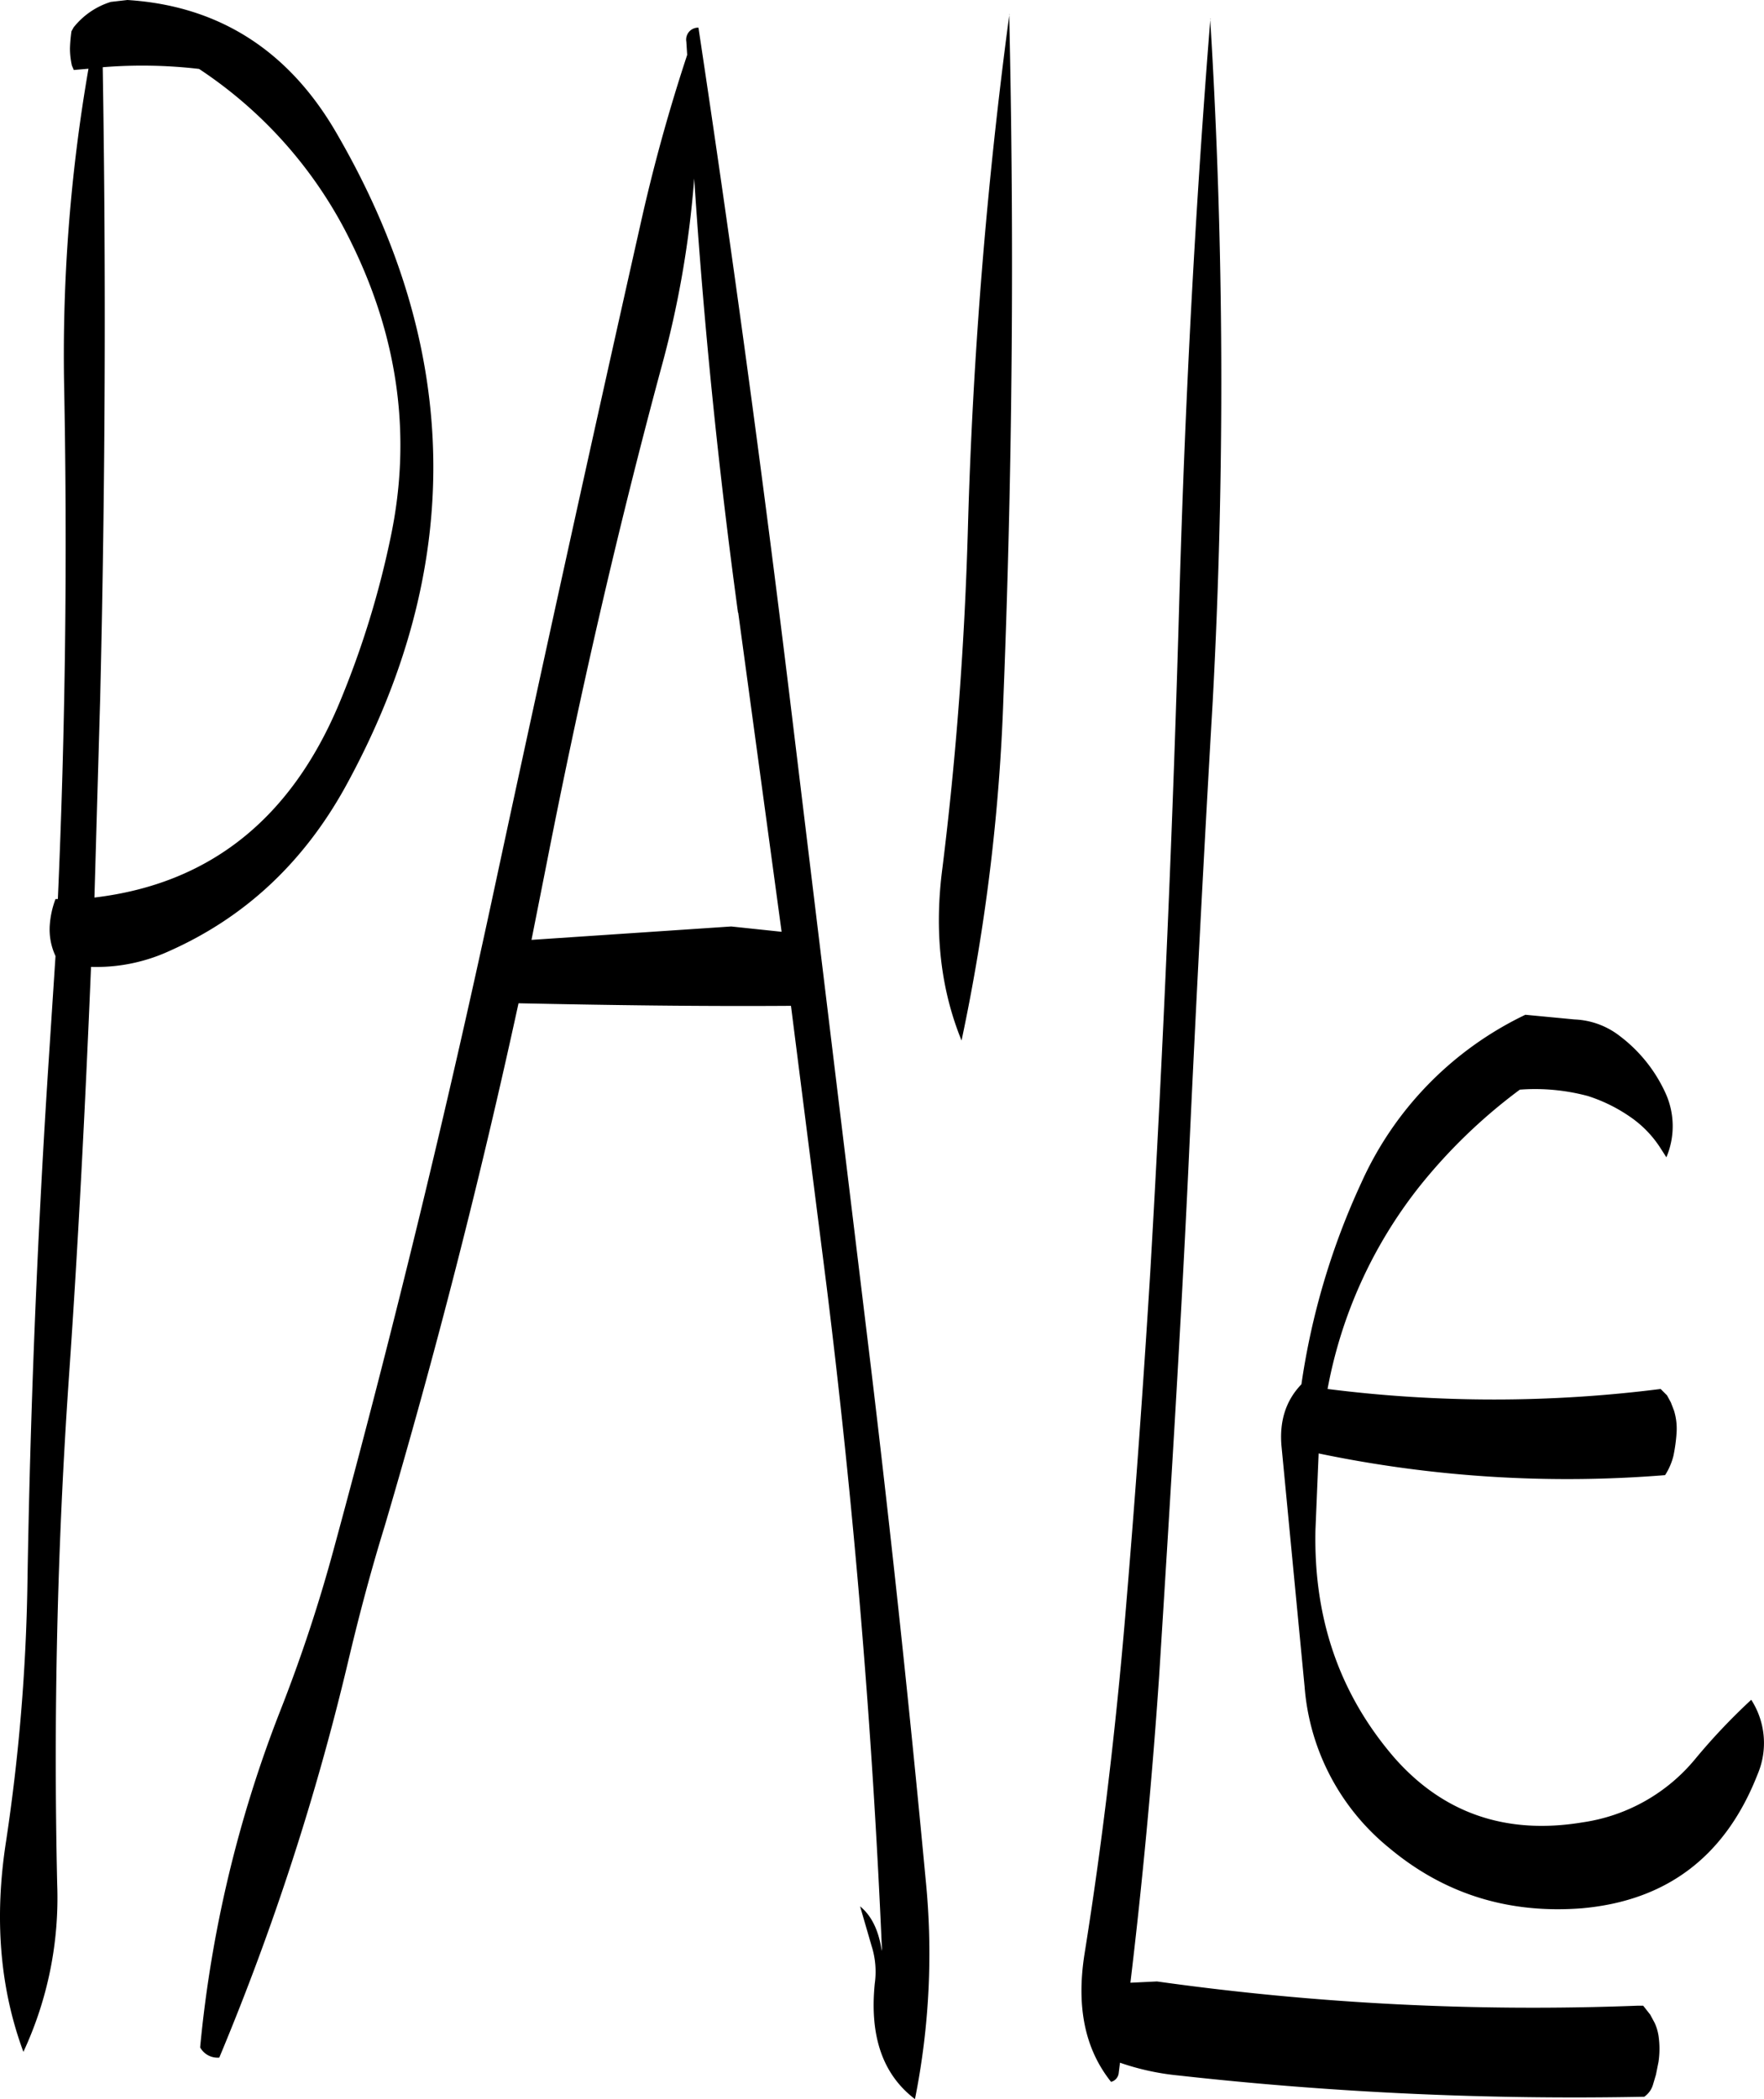 <svg id="Layer_1" data-name="Layer 1" xmlns="http://www.w3.org/2000/svg" viewBox="0 0 331.76 394.68"><defs><style>.cls-1{fill-rule:evenodd;}</style></defs><path class="cls-1" d="M112,83.88a82.13,82.13,0,0,1,28.68,32.76Q154,143.82,148,172.08a171.47,171.47,0,0,1-9.6,31q-13.68,32.76-46.08,36.6l1.08-37.44q1.44-59.94.48-118.68A92.34,92.34,0,0,1,112,83.88ZM95.4,71.28a14.33,14.33,0,0,0-7,4.8L88,76.8A29.42,29.42,0,0,0,87.72,80a14.9,14.9,0,0,0,.36,3.24l.36.84,2.76-.24a314.8,314.8,0,0,0-4.56,60.6q.9,48.06-1.2,95.52H85a17.19,17.19,0,0,0-1.08,4.92A11.77,11.77,0,0,0,85,250.68l-1.44,22.08q-3.06,47.88-3.84,95.76a361.82,361.82,0,0,1-4,48.48c-2.28,14.52-1.2,27.72,3.24,39.72a68.62,68.62,0,0,0,6.36-31.44q-1.08-47.52,2.16-94.8c1.8-25.8,3.12-51.72,4.2-77.76a32.89,32.89,0,0,0,14.76-3c14.28-6.36,25.2-16.68,33-30.72q34-61.74-1.56-123c-9-15.6-22.2-24-39.36-25.08Zm118,114.84,8.16,60-9.48-1-37.56,2.52,2.88-14.52c6.12-31.2,13.2-62.16,21.48-92.88a187.83,187.83,0,0,0,6.24-35.76Q207.78,145.2,213.36,186.12Zm51-112.56a923,923,0,0,0-7.8,96.6c-.6,21.48-2.16,42.72-4.8,64q-2.34,17.82,3.6,32.4A369.61,369.61,0,0,0,263.28,202C265,158.64,265.32,115.92,264.36,73.56Zm37.8.84Q298,127,296.4,182.16q-1.8,64.26-5.52,128.16c-1.32,21.48-2.88,43-4.68,64.32s-4.32,42.72-7.68,63.72c-1.56,10,.12,17.88,5,24a1.92,1.92,0,0,0,1.44-1.68l.24-1.92a47.58,47.58,0,0,0,11,2.4,671.71,671.71,0,0,0,87.6,4,4.23,4.23,0,0,0,1.68-2.4L386,461l.48-2.4a16.89,16.89,0,0,0,0-4.92,9.14,9.14,0,0,0-.72-2.4l-.84-1.56-1.32-1.68h-1.08a509.2,509.2,0,0,1-90.36-4.56l-5,.24q3.42-28.62,5.4-57.6c2-31.92,4-63.84,5.52-95.88q2-43.56,4.56-87.48A1117.51,1117.51,0,0,0,302.16,74.4Zm-98.4,6.84A329.77,329.77,0,0,0,195,113.16q-13.86,61.56-27.12,123.24-13.5,63.18-30.48,125.52a290,290,0,0,1-10.2,30.84,233.73,233.73,0,0,0-15,63.12,3.75,3.75,0,0,0,3.6,1.92,480.35,480.35,0,0,0,24.36-75c2-8.4,4.2-16.68,6.72-24.84q14.4-48.78,25.2-98.4c17.28.36,34.32.6,51.24.48L230,312.6c5.16,41.64,8.64,83.28,10.44,125.16l-.12-.48q-.9-5.4-4-7.92l2.16,7.44a16,16,0,0,1,.6,7.08c-1,10,1.56,17.16,7.56,21.72a139.26,139.26,0,0,0,2-41.4q-4.5-47.88-10.2-95.52L223.08,202q-7.74-63.54-17.16-125.88a2.25,2.25,0,0,0-2.28,2.64ZM361.44,261.72a64.15,64.15,0,0,0-30.84,31.56,136.61,136.61,0,0,0-11.28,37.92c-3,3.12-4.2,7.08-3.72,11.88l4.32,45a43.32,43.32,0,0,0,15.84,30.24c10.44,8.76,22.56,12.48,36.36,11.4,16-1.44,27-9.84,33-25.2a15,15,0,0,0-1.2-14,116.09,116.09,0,0,0-10.56,11.16,33.67,33.67,0,0,1-21.12,11.88c-14.4,2.4-26.28-1.68-35.52-12.24-10.2-11.88-15.12-26-14.76-42.72l.6-14.4a228.76,228.76,0,0,0,65.16,4.08,12.13,12.13,0,0,0,1.56-3.6,30.19,30.19,0,0,0,.6-4.44,11.55,11.55,0,0,0-.48-4.08l-.6-1.56-.72-1.32-1.2-1.2a248.7,248.7,0,0,1-62.64,0,86.65,86.65,0,0,1,17.16-37.92,101.73,101.73,0,0,1,19-18.36A38.34,38.34,0,0,1,373.2,277a30,30,0,0,1,8.52,4.32,20.51,20.51,0,0,1,5.16,5.52l1.08,1.68a15,15,0,0,0-.24-12.24,27.94,27.94,0,0,0-8.52-10.56,14.82,14.82,0,0,0-8.52-3.12Z" transform="translate(-74.56 -70.92)"/></svg>